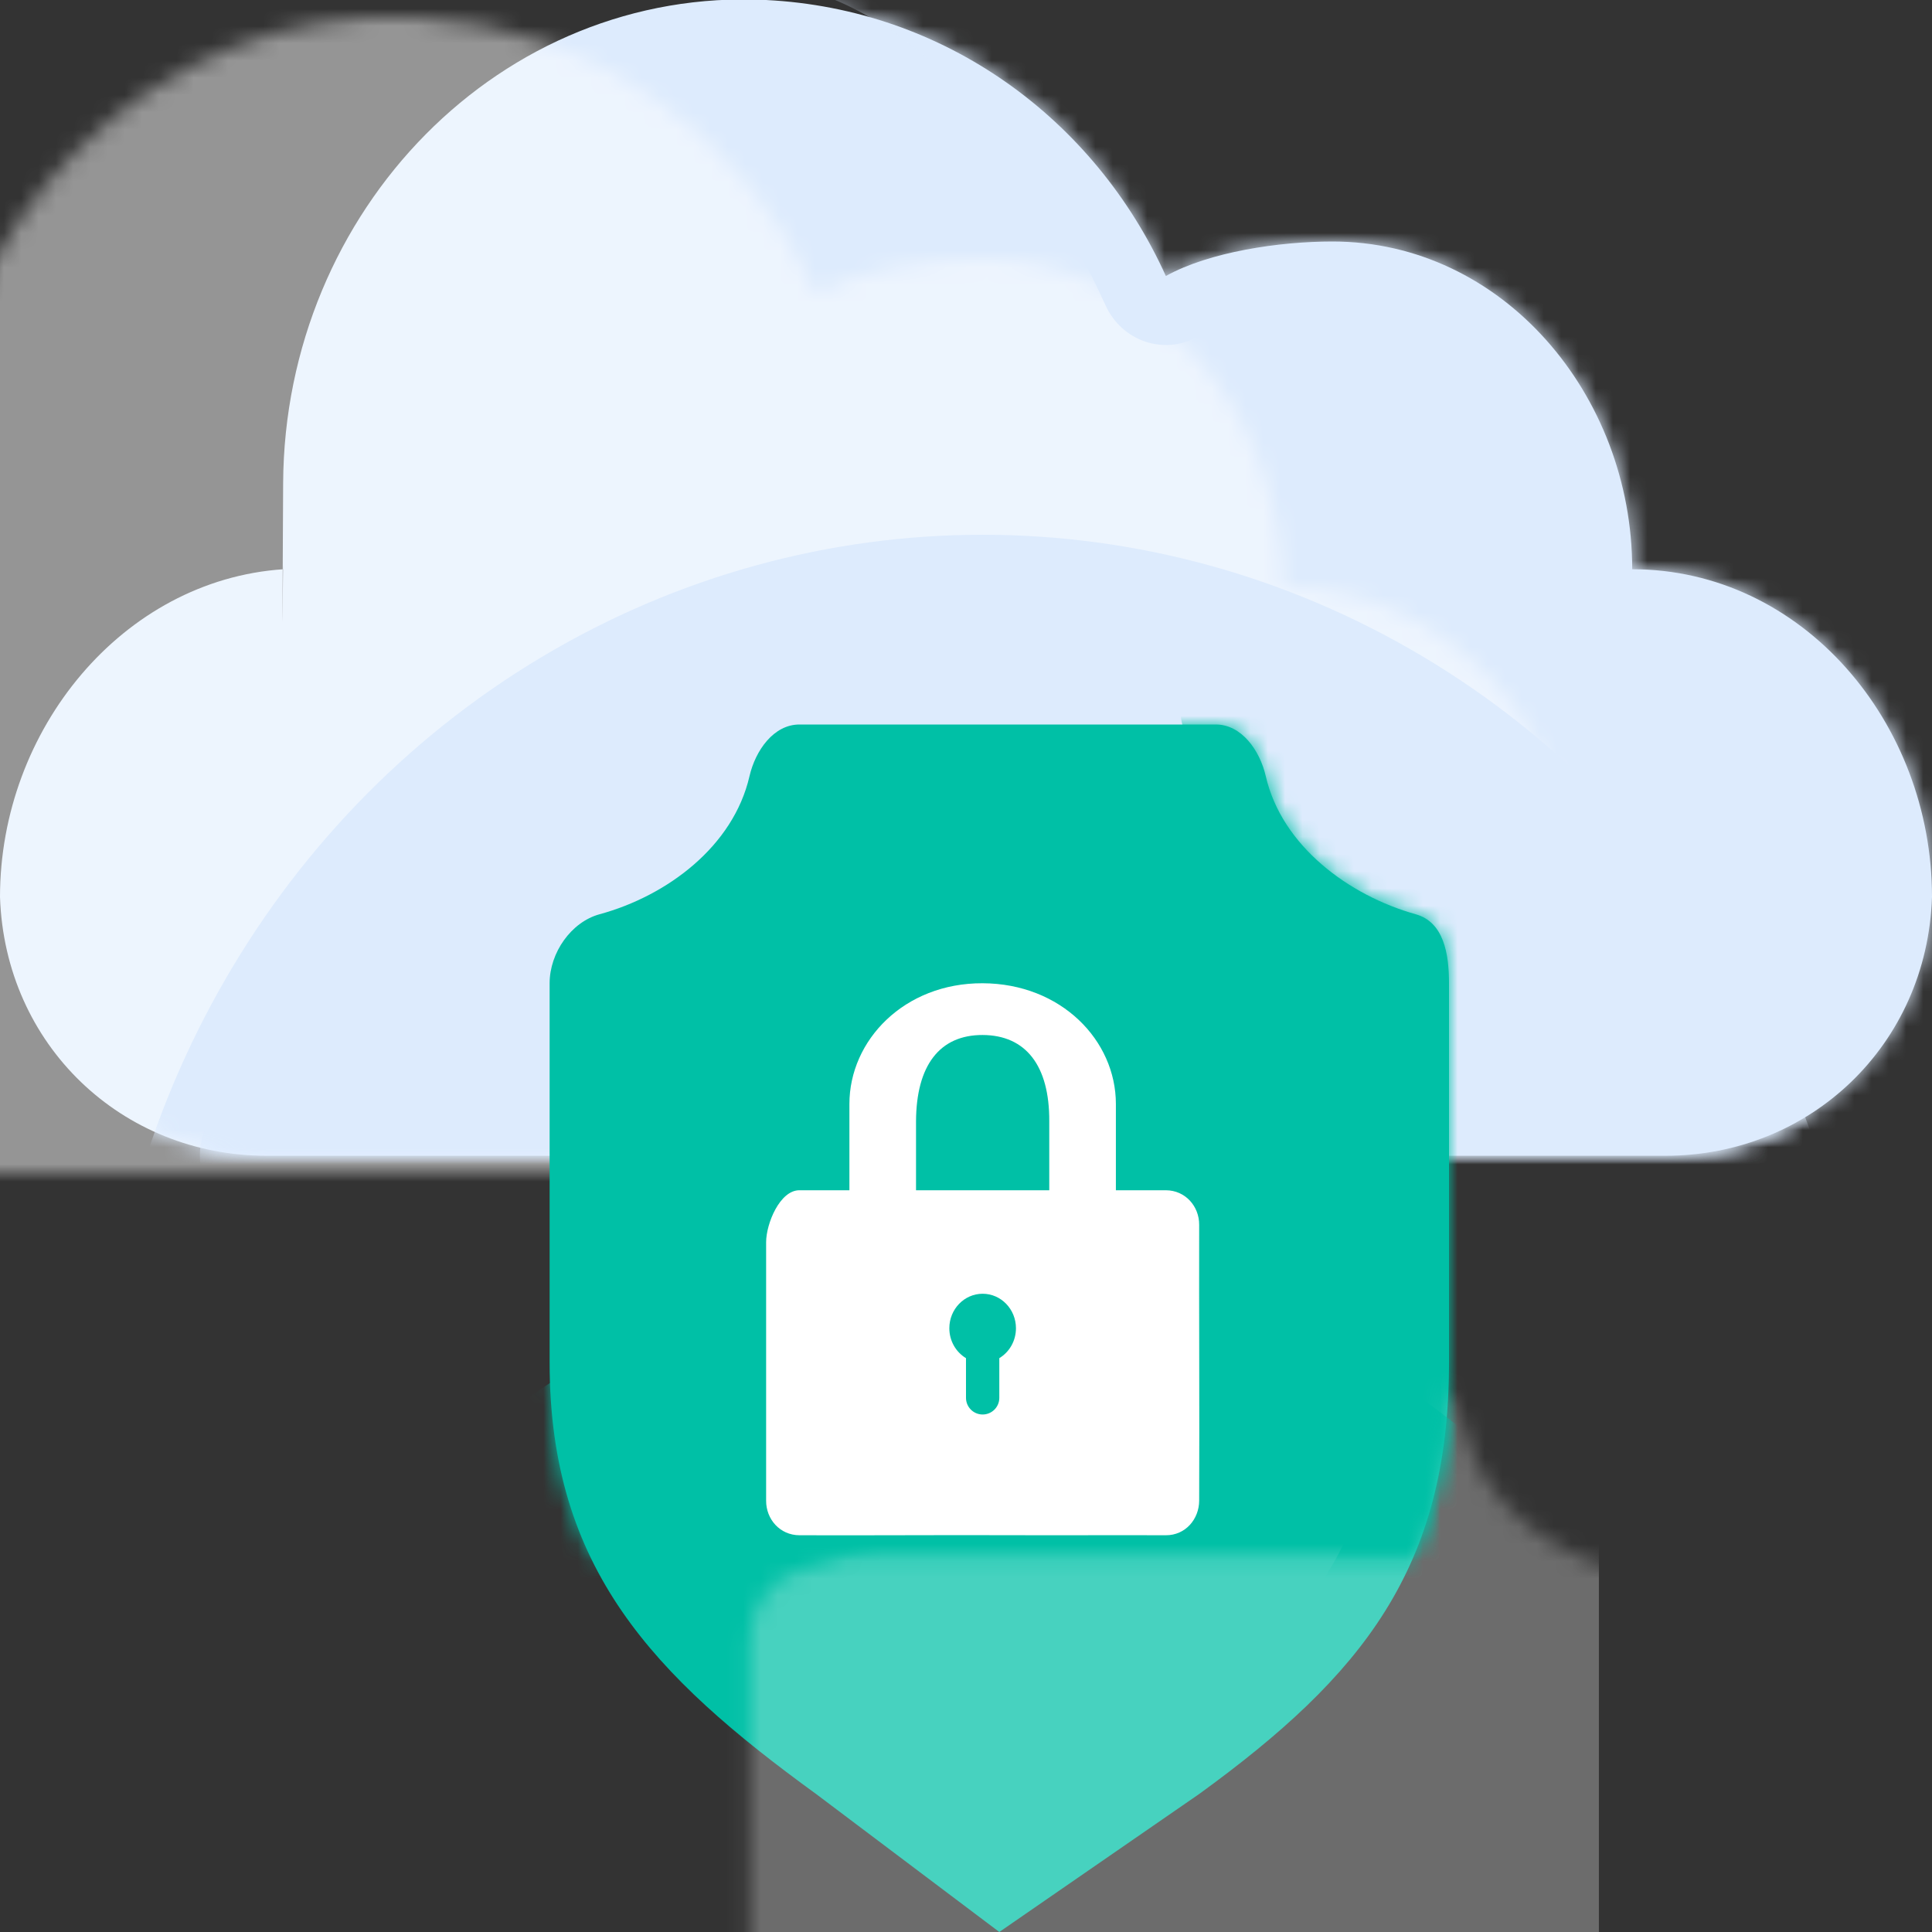 <svg width="112" height="112" viewBox="0 0 112 112" version="1.1" xmlns="http://www.w3.org/2000/svg" xmlns:xlink="http://www.w3.org/1999/xlink"><rect x="0" y="0" width="112" height="112" fill="#333333" stroke="none"/><title>Group 8</title><defs><path d="M96.552,68 C104.932,68 111.712,61.592 112,53 C112,42.882 104.483,34 94.621,34 C94.621,23.882 87.103,15 77.241,15 C74.168,15 70.11,15.598 67.586,17 C63.444,7.863 54.756,1.52 44.414,1 C29.037,0.227 16.497,13.206 16.414,29 C16.33,44.794 16.414,32.001 16.414,34 C7.11,34.632 -1.75626563e-12,43.296 -1.75626563e-12,53 C0.288,61.592 7.068,68 15.448,68 L96.552,68 Z" id="path-1"/><path d="M70.68,43 L46.345,43 C44.852,43 43.795,44.497 43.448,46 C42.508,50.077 38.661,52.937 34.759,54 C33.11,54.448 31.863,56.233 31.862,58 L31.862,80 C31.862,91.921 37.885,98.158 47.31,105 L57.931,113 L69.517,105 C78.942,98.158 84,91.921 84,80 L84,58 C84,56.264 83.688,54.453 82.069,54 C78.202,52.916 74.313,50.051 73.379,46 C73.034,44.498 71.973,43 70.483,43" id="path-3"/><path d="M8.888,12.406 C8.894,11.091 8.883,9.481 8.888,8.406 C8.903,5.181 10.248,3.398 12.75,3.406 C15.252,3.416 16.627,5.181 16.612,8.406 C16.607,9.456 16.617,11.266 16.612,12.406 L8.888,12.406 Z M12.75,0.406 C17.298,0.424 20.474,3.715 20.474,7.406 L20.474,12.406 L20.474,12.406 L23.371,12.406 C24.508,12.411 25.307,13.342 25.302,14.406 C25.29,19.557 25.324,25.258 25.302,30.406 C25.297,31.472 24.508,32.411 23.371,32.406 C20.315,32.395 17.053,32.414 13.997,32.402 C10.287,32.389 5.839,32.421 2.129,32.406 C0.993,32.402 0.194,31.471 0.198,30.406 L0.198,15.406 C0.203,14.341 0.993,12.402 2.129,12.406 L5.026,12.406 L5.026,7.406 C5.026,3.715 8.202,0.389 12.75,0.406 Z M12.75,18.406 C11.684,18.406 10.819,19.302 10.819,20.406 C10.819,21.147 11.207,21.793 11.784,22.139 L11.784,22.139 L11.785,24.441 C11.785,24.974 12.217,25.406 12.75,25.406 C13.283,25.406 13.716,24.974 13.716,24.441 L13.716,24.441 L13.716,22.139 C14.293,21.793 14.681,21.147 14.681,20.406 C14.681,19.302 13.817,18.406 12.75,18.406 Z" id="path-5"/></defs><g id="Features" stroke="none" stroke-width="1" fill="none" fill-rule="evenodd"><g id="01-cloud-storage-transfer" transform="translate(-662, -898)"><g id="Group-8" transform="translate(662, 897)"><g id="Group-20-Copy"><mask id="mask-2" fill="#fff"><use xlink:href="#path-1"/></mask><use id="Fill-1" fill="#DDEBFD" xlink:href="#path-1"/><rect id="Rectangle" fill-opacity=".48" fill="#FFF" style="mix-blend-mode:overlay" mask="url(#mask-2)" x="-20.276" y="1" width="151.586" height="73"/><ellipse id="Oval" fill="#DDEBFD" mask="url(#mask-2)" cx="56.966" cy="85" rx="51.172" ry="53"/><path d="M44.408,-8 L44.601,-7.995 C54.27,-7.509 63.237,0.611 69.132,11.392 L69.466,12.012 L69.715,11.944 C71.919,11.357 74.386,11.041 76.767,11.004 L77.241,11 C87.795,11 96.389,19.324 98.151,29.961 L98.209,30.327 L98.435,30.37 C108.318,32.314 115.695,41.669 115.859,52.626 L115.862,53 L115.86,53.139 C115.505,63.739 107.227,71.823 96.893,71.997 L96.552,72 L15.448,72 C13.315,72 11.586,70.209 11.586,68 C11.586,65.858 13.212,64.109 15.256,64.005 L15.448,64 L96.552,64 C102.846,64 102.956,60.193 103.31,54 L103.31,53 C103.156,45.046 98.944,38.173 91.724,38 L91.431,37.996 C89.298,37.996 87.569,36.206 87.569,33.996 C87.569,25.789 84.693,19 77.241,19 C74.421,19 71.319,19.565 69.624,20.413 L69.411,20.525 C67.46,21.609 65.031,20.775 64.09,18.7 C59.432,8.424 51.489,0.36 44.226,-0.005 C42.096,-0.112 40.453,-1.987 40.556,-4.194 C40.657,-6.334 42.362,-7.999 44.408,-8 Z" id="Path" fill="#DDEBFD" fill-rule="nonzero" mask="url(#mask-2)"/><mask id="mask-4" fill="#fff"><use xlink:href="#path-3"/></mask><use id="Fill-7" fill="#00C0A6" xlink:href="#path-3"/><rect id="Rectangle" fill-opacity=".28" fill="#FFF" style="mix-blend-mode:soft-light" mask="url(#mask-4)" x="11.586" y="38" width="81.103" height="76"/><ellipse id="Oval" fill="#00C0A6" mask="url(#mask-4)" cx="56.483" cy="121.261" rx="45.862" ry="47.5"/><path d="M57.931,113 L69.517,105 C78.942,98.158 84,91.921 84,80 L84,58 C84,56.264 83.688,54.453 82.069,54 C78.202,52.916 73.348,46.051 72.414,42" id="Shape" stroke="#00C0A6" stroke-width="8" stroke-linecap="round" stroke-linejoin="round" mask="url(#mask-4)"/></g><g id="Group-5-Copy" transform="translate(44.215, 57.594)"><mask id="mask-6" fill="#fff"><use xlink:href="#path-5"/></mask><use id="Fill-183" fill="#FFF" xlink:href="#path-5"/></g></g></g></g></svg>